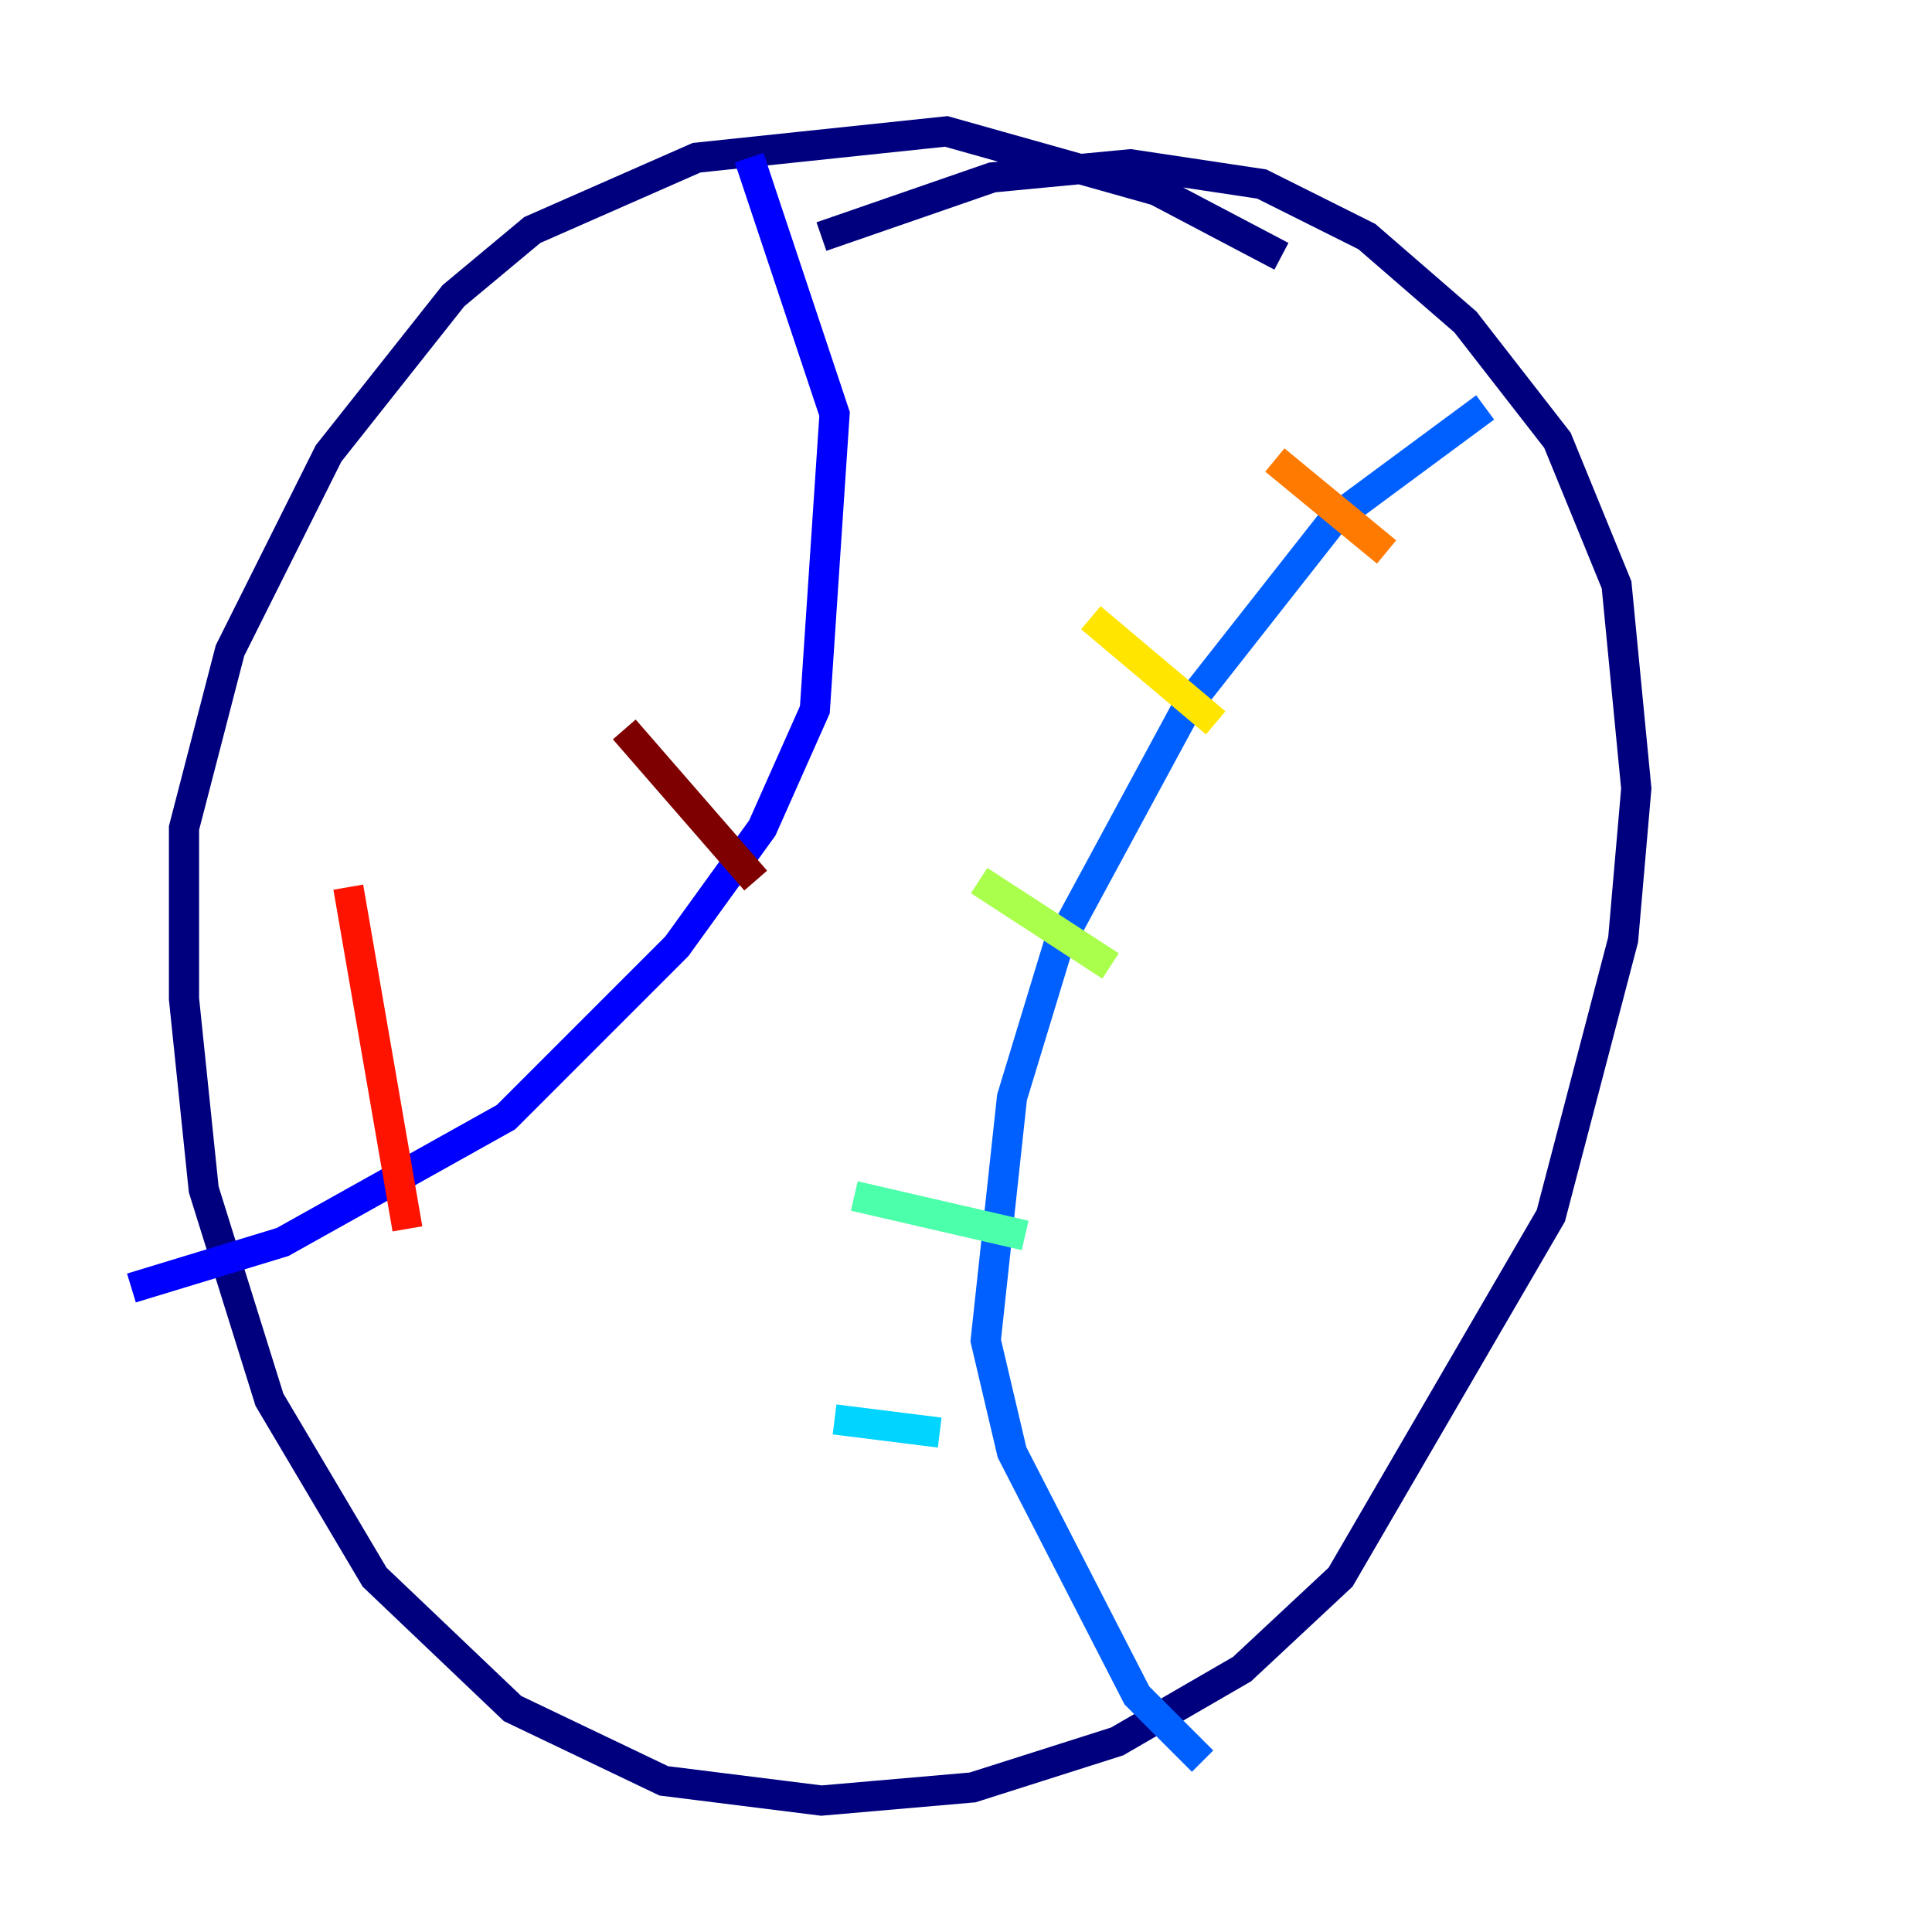 <?xml version="1.0" encoding="utf-8" ?>
<svg baseProfile="tiny" height="128" version="1.2" viewBox="0,0,128,128" width="128" xmlns="http://www.w3.org/2000/svg" xmlns:ev="http://www.w3.org/2001/xml-events" xmlns:xlink="http://www.w3.org/1999/xlink"><defs /><polyline fill="none" points="84.898,16.98 76.626,12.626 62.694,8.707 46.15,10.449 35.265,15.238 30.041,19.592 21.769,30.041 15.238,43.102 12.191,54.857 12.191,66.177 13.497,78.803 17.85,92.735 24.816,104.49 33.959,113.197 43.973,117.986 54.422,119.293 64.435,118.422 74.014,115.374 82.286,110.585 88.816,104.49 102.748,80.544 107.537,62.258 108.408,52.245 107.102,38.748 103.184,29.17 97.088,21.333 90.558,15.674 83.592,12.191 74.884,10.884 65.742,11.755 54.422,15.674" stroke="#00007f" stroke-width="2" /><polyline fill="none" points="49.633,10.449 55.292,27.429 53.986,47.02 50.503,54.857 44.843,62.694 33.524,74.014 18.721,82.286 8.707,85.333" stroke="#0000fe" stroke-width="2" /><polyline fill="none" points="98.395,26.993 88.381,34.395 78.803,46.585 70.095,62.694 67.048,72.707 65.306,88.816 67.048,96.218 75.32,112.326 79.674,116.68" stroke="#0060ff" stroke-width="2" /><polyline fill="none" points="55.292,94.041 62.258,94.912" stroke="#00d4ff" stroke-width="2" /><polyline fill="none" points="56.599,79.238 67.918,81.85" stroke="#4cffaa" stroke-width="2" /><polyline fill="none" points="64.871,58.34 73.578,64.0" stroke="#aaff4c" stroke-width="2" /><polyline fill="none" points="72.272,40.925 80.544,47.891" stroke="#ffe500" stroke-width="2" /><polyline fill="none" points="84.463,30.476 91.864,36.571" stroke="#ff7a00" stroke-width="2" /><polyline fill="none" points="23.075,58.776 26.993,81.415" stroke="#fe1200" stroke-width="2" /><polyline fill="none" points="41.361,48.327 50.068,58.34" stroke="#7f0000" stroke-width="2" /></svg>